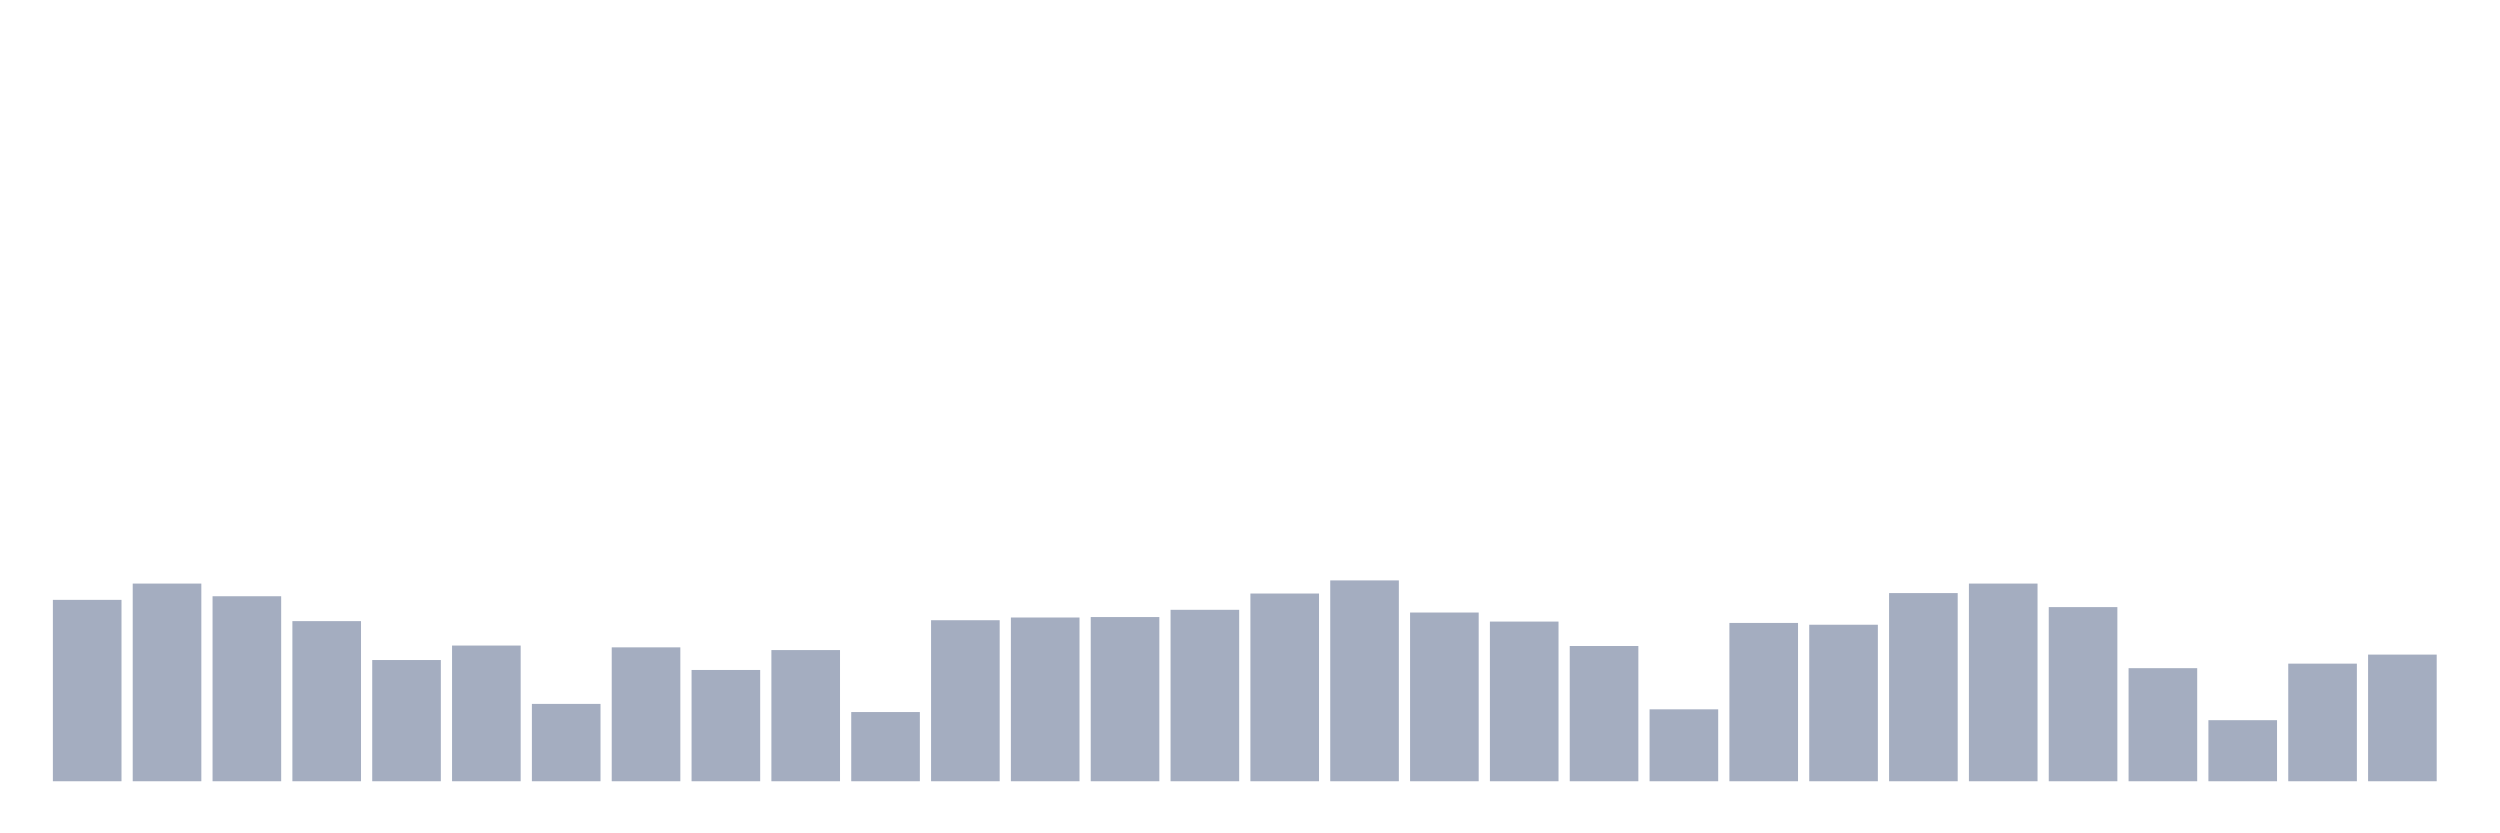 <svg xmlns="http://www.w3.org/2000/svg" viewBox="0 0 480 160"><g transform="translate(10,10)"><rect class="bar" x="0.153" width="13.175" y="105.174" height="34.826" fill="rgb(164,173,192)"></rect><rect class="bar" x="15.482" width="13.175" y="102.047" height="37.953" fill="rgb(164,173,192)"></rect><rect class="bar" x="30.81" width="13.175" y="104.479" height="35.521" fill="rgb(164,173,192)"></rect><rect class="bar" x="46.138" width="13.175" y="109.256" height="30.744" fill="rgb(164,173,192)"></rect><rect class="bar" x="61.466" width="13.175" y="116.725" height="23.275" fill="rgb(164,173,192)"></rect><rect class="bar" x="76.794" width="13.175" y="113.945" height="26.055" fill="rgb(164,173,192)"></rect><rect class="bar" x="92.123" width="13.175" y="125.149" height="14.851" fill="rgb(164,173,192)"></rect><rect class="bar" x="107.451" width="13.175" y="114.293" height="25.707" fill="rgb(164,173,192)"></rect><rect class="bar" x="122.779" width="13.175" y="118.635" height="21.365" fill="rgb(164,173,192)"></rect><rect class="bar" x="138.107" width="13.175" y="114.814" height="25.186" fill="rgb(164,173,192)"></rect><rect class="bar" x="153.436" width="13.175" y="126.712" height="13.288" fill="rgb(164,173,192)"></rect><rect class="bar" x="168.764" width="13.175" y="109.082" height="30.918" fill="rgb(164,173,192)"></rect><rect class="bar" x="184.092" width="13.175" y="108.561" height="31.439" fill="rgb(164,173,192)"></rect><rect class="bar" x="199.42" width="13.175" y="108.474" height="31.526" fill="rgb(164,173,192)"></rect><rect class="bar" x="214.748" width="13.175" y="107.084" height="32.916" fill="rgb(164,173,192)"></rect><rect class="bar" x="230.077" width="13.175" y="103.958" height="36.042" fill="rgb(164,173,192)"></rect><rect class="bar" x="245.405" width="13.175" y="101.439" height="38.561" fill="rgb(164,173,192)"></rect><rect class="bar" x="260.733" width="13.175" y="107.605" height="32.395" fill="rgb(164,173,192)"></rect><rect class="bar" x="276.061" width="13.175" y="109.342" height="30.658" fill="rgb(164,173,192)"></rect><rect class="bar" x="291.39" width="13.175" y="114.032" height="25.968" fill="rgb(164,173,192)"></rect><rect class="bar" x="306.718" width="13.175" y="126.191" height="13.809" fill="rgb(164,173,192)"></rect><rect class="bar" x="322.046" width="13.175" y="109.603" height="30.397" fill="rgb(164,173,192)"></rect><rect class="bar" x="337.374" width="13.175" y="109.95" height="30.05" fill="rgb(164,173,192)"></rect><rect class="bar" x="352.702" width="13.175" y="103.871" height="36.129" fill="rgb(164,173,192)"></rect><rect class="bar" x="368.031" width="13.175" y="102.047" height="37.953" fill="rgb(164,173,192)"></rect><rect class="bar" x="383.359" width="13.175" y="106.563" height="33.437" fill="rgb(164,173,192)"></rect><rect class="bar" x="398.687" width="13.175" y="118.288" height="21.712" fill="rgb(164,173,192)"></rect><rect class="bar" x="414.015" width="13.175" y="128.275" height="11.725" fill="rgb(164,173,192)"></rect><rect class="bar" x="429.344" width="13.175" y="117.419" height="22.581" fill="rgb(164,173,192)"></rect><rect class="bar" x="444.672" width="13.175" y="115.682" height="24.318" fill="rgb(164,173,192)"></rect></g></svg>